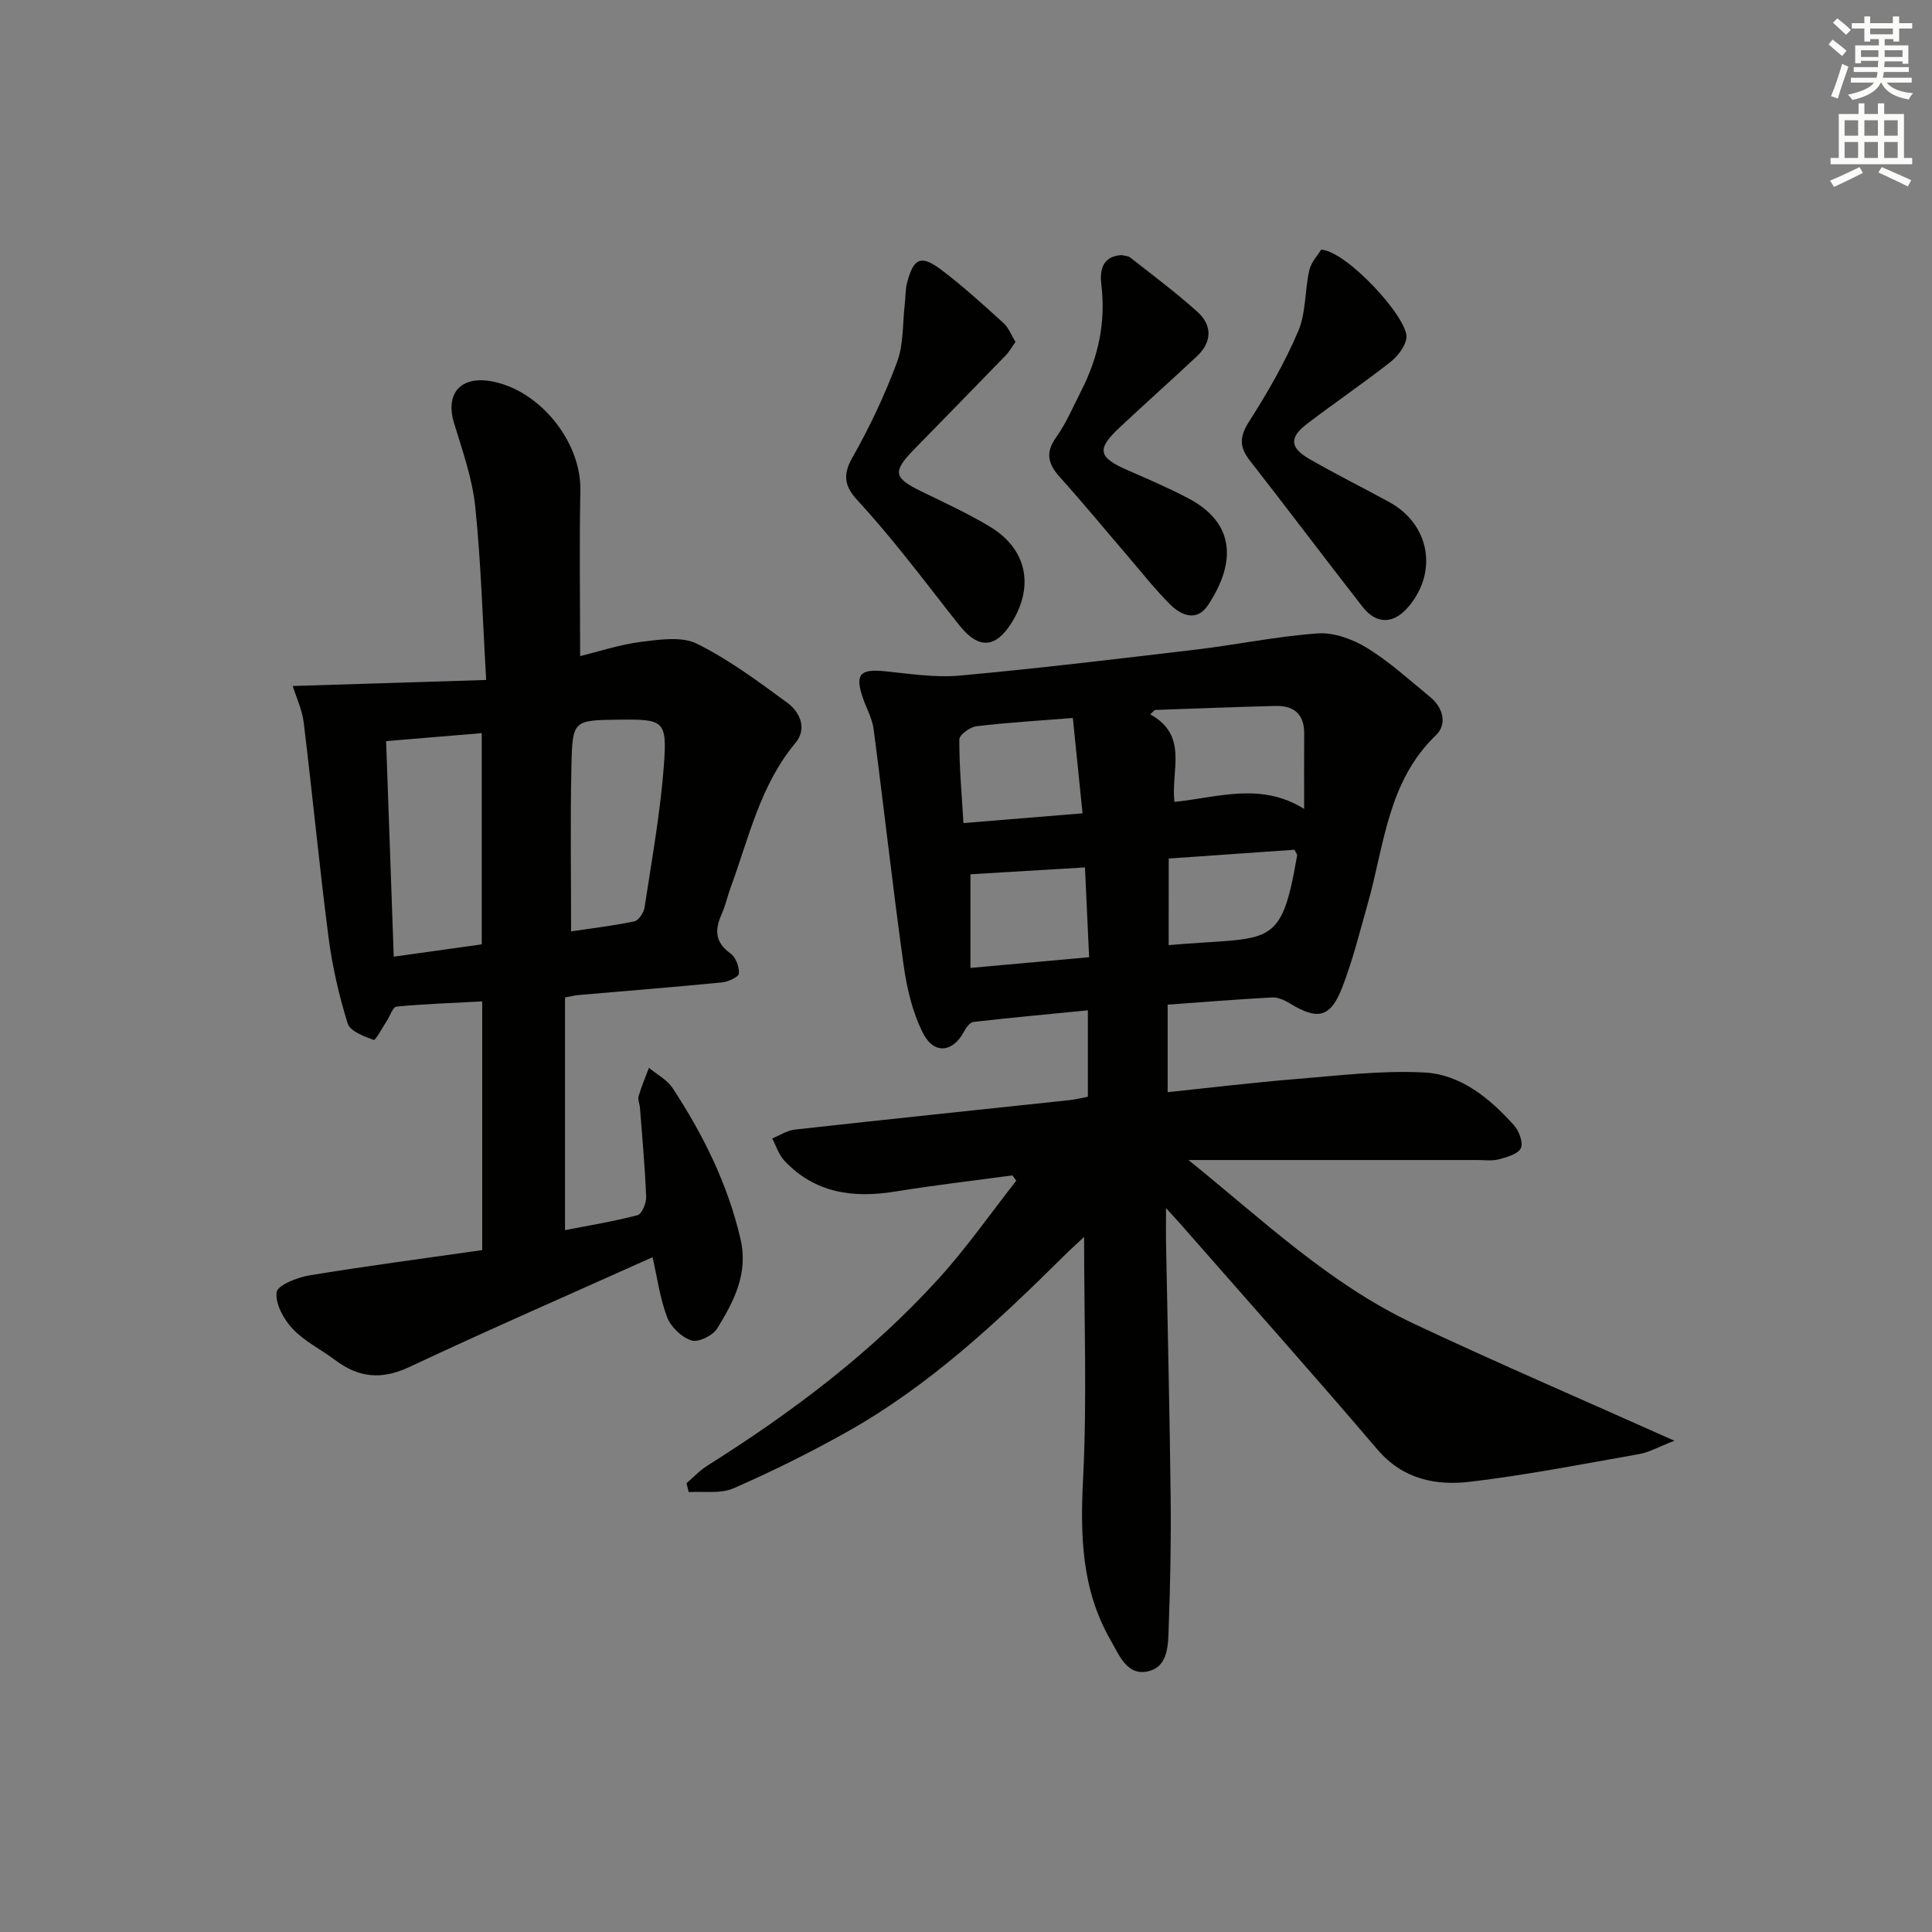 <svg enable-background="new 0 0 400 400" viewBox="0 0 400 400" xmlns="http://www.w3.org/2000/svg"><rect x="0" y="0" width="400" height="400" fill="#808080" stroke="none"/><g fill="#010100"><path d="m246.06 240.17c15.17 12.23 29.15 25.66 46.7 33.91 17.31 8.14 34.89 15.7 53.91 24.21-3.32 1.28-5.26 2.41-7.33 2.77-11.6 2.05-23.18 4.31-34.86 5.71-7.19.86-14.01-.46-19.33-6.7-13.28-15.58-26.91-30.86-40.4-46.26-.75-.86-1.53-1.7-3.34-3.69 0 3.17-.03 5.05 0 6.93.33 17.64.76 35.28.96 52.92.1 8.95-.07 17.91-.4 26.86-.13 3.56.01 8.22-4.29 9.2-4.36.99-5.96-3.36-7.76-6.49-5.98-10.4-6.28-21.57-5.68-33.3.83-16.44.21-32.94.21-50.15-1.49 1.4-2.86 2.63-4.17 3.93-13.73 13.62-27.83 26.82-44.82 36.38-7.66 4.31-15.57 8.23-23.62 11.75-2.68 1.17-6.14.57-9.24.78-.16-.61-.31-1.22-.47-1.84 1.43-1.23 2.74-2.65 4.32-3.64 17.54-11.04 34.02-23.44 47.98-38.83 5.75-6.34 10.68-13.43 15.98-20.17-.27-.37-.53-.73-.8-1.1-8.1 1.1-16.22 2.04-24.29 3.35-8.7 1.41-16.61.33-22.92-6.39-1.16-1.24-1.7-3.05-2.53-4.6 1.56-.63 3.07-1.66 4.68-1.84 18.99-2.11 37.99-4.08 56.98-6.11 1.14-.12 2.25-.42 3.7-.69 0-5.87 0-11.61 0-17.89-7.98.78-15.84 1.5-23.68 2.4-.72.08-1.52 1.14-1.93 1.93-2.29 4.39-6.23 4.91-8.53.37-2.17-4.28-3.34-9.27-4.01-14.08-2.27-16.26-4.07-32.58-6.21-48.86-.3-2.25-1.52-4.36-2.26-6.56-1.62-4.77-.52-5.92 4.53-5.41 5.19.52 10.48 1.37 15.62.9 16.37-1.5 32.69-3.46 49.02-5.4 8.39-1 16.7-2.76 25.11-3.33 3.35-.22 7.24 1.22 10.19 3.04 4.64 2.86 8.74 6.63 12.99 10.1 2.73 2.23 3.59 5.66 1.24 7.92-10.04 9.63-10.7 22.84-14.16 35-1.63 5.74-3.07 11.57-5.21 17.12-2.47 6.41-5.08 6.97-10.93 3.4-1.07-.66-2.45-1.27-3.64-1.21-7.12.38-14.22.96-21.62 1.49v18.12c9.04-.94 17.75-2 26.5-2.71 8.88-.72 17.84-1.83 26.68-1.36 7.53.4 13.48 5.34 18.48 10.87 1.07 1.18 2 3.62 1.47 4.78-.56 1.23-2.87 1.87-4.54 2.32-1.4.38-2.98.15-4.48.15-18.33.01-36.66 0-54.99 0-1.63 0-3.22 0-4.81 0zm23.95-72.69c0-5.8-.03-10.71.01-15.61.03-4.01-2.14-5.8-5.89-5.71-8.34.2-16.68.55-25.02.83-.32.3-.64.6-.97.91 7.98 4.37 4.26 11.53 5.01 18.12 8.99-.9 17.86-4.17 26.86 1.46zm-47.89-18.83c-7.1.57-13.54.94-19.93 1.71-1.34.16-3.57 1.77-3.57 2.72-.03 5.58.49 11.17.85 17.33 8.33-.68 16.3-1.34 24.66-2.02-.73-7.19-1.36-13.37-2.01-19.74zm2.51 30.94c-8.25.49-16.07.96-23.71 1.42v19.39c8.7-.79 16.62-1.5 24.57-2.22-.32-6.96-.59-12.85-.86-18.59zm17.33 16.09c21.14-1.89 23.19 1.28 26.59-18.56.04-.24-.23-.53-.54-1.19-8.41.59-16.98 1.19-26.04 1.82-.01 6.12-.01 11.86-.01 17.93z"/><path d="m99.84 258.82c0-17.62 0-34.25 0-51.49-6 .32-11.88.52-17.74 1.07-.76.07-1.34 1.94-2.02 2.97-.92 1.39-2.33 4.07-2.7 3.94-2.01-.73-4.91-1.81-5.4-3.42-1.8-5.8-3.18-11.8-3.96-17.83-1.92-14.8-3.33-29.66-5.14-44.47-.33-2.68-1.56-5.26-2.27-7.56 13.18-.41 26.02-.81 40.05-1.25-.76-12.81-1.07-24.41-2.27-35.91-.61-5.85-2.65-11.58-4.38-17.26-1.84-6.03 1.24-9.76 7.54-8.7 10.12 1.7 18.81 12.53 18.61 22.61-.23 11.29-.05 22.58-.05 34.32 3.82-.93 8.19-2.39 12.68-2.96 3.82-.48 8.37-1.16 11.53.41 6.62 3.28 12.66 7.8 18.66 12.19 2.7 1.97 4.15 5.42 1.72 8.32-7.3 8.74-9.63 19.59-13.39 29.84-.69 1.87-1.11 3.85-1.92 5.67-1.45 3.24-1.35 5.81 1.86 8.1 1.09.77 1.83 2.79 1.73 4.16-.05.71-2.24 1.71-3.53 1.83-9.92.97-19.85 1.76-29.78 2.62-.64.06-1.28.23-2.69.49v48.18c4.83-.95 9.99-1.78 15.02-3.1.9-.24 1.83-2.51 1.78-3.8-.24-6.14-.81-12.28-1.28-18.41-.06-.82-.49-1.71-.28-2.44.58-1.99 1.41-3.91 2.13-5.86 1.66 1.38 3.77 2.47 4.91 4.2 6.32 9.63 11.38 19.81 14.04 31.17 1.69 7.24-1.36 12.98-4.82 18.6-.9 1.47-3.9 2.93-5.33 2.47-2.03-.65-4.25-2.78-5.02-4.79-1.51-3.95-2.06-8.25-3.02-12.44-17.12 7.69-33.87 14.99-50.4 22.75-5.7 2.68-10.46 2.21-15.3-1.44-2.92-2.2-6.36-3.87-8.82-6.48-1.85-1.96-3.62-5.18-3.32-7.57.18-1.46 4.25-3.07 6.76-3.49 11.75-1.94 23.58-3.49 35.81-5.24zm-19.9-105.38c.52 14.79 1.05 29.45 1.58 44.63 6.3-.88 12.27-1.72 18.22-2.55 0-14.87 0-29.25 0-43.73-6.49.54-12.72 1.06-19.8 1.65zm38.3 39.39c4.05-.6 8.61-1.14 13.09-2.07.89-.18 1.95-1.8 2.12-2.88 1.49-9.83 3.28-19.65 4.01-29.55.67-9.2-.05-9.44-9.34-9.33-9.39.11-9.61.1-9.81 9.57-.26 11.27-.07 22.54-.07 34.26z"/><path d="m210.25 70.79c-.74 1.03-1.3 2.04-2.07 2.84-6.24 6.45-12.53 12.85-18.8 19.28-4.68 4.8-4.44 5.99 1.44 8.86 4.77 2.33 9.63 4.55 14.16 7.29 7.58 4.58 9.18 12.21 4.54 19.75-3.35 5.44-6.89 5.68-10.89.66-3.94-4.94-7.74-9.99-11.72-14.91-3.03-3.75-6.13-7.45-9.39-10.99-2.56-2.78-3.15-5.11-1.07-8.79 3.6-6.33 6.74-13 9.28-19.82 1.38-3.71 1.13-8.03 1.6-12.08.17-1.45.11-2.94.47-4.33 1.35-5.17 2.88-5.87 7.15-2.64 4.48 3.39 8.65 7.2 12.82 10.98 1.05.95 1.59 2.47 2.48 3.9z"/><path d="m273.54 51.68c5.35.34 18.24 14.37 17.64 18.35-.28 1.82-1.87 3.8-3.42 5.01-5.62 4.4-11.53 8.41-17.2 12.75-3.62 2.77-3.52 4.88.44 7.18 5.45 3.17 11.12 5.95 16.65 8.99 8.32 4.58 10.1 14.31 4.02 21.59-3.08 3.69-6.67 3.81-9.58.07-7.84-10.07-15.52-20.26-23.37-30.33-2.15-2.76-2.1-4.9-.13-7.98 3.83-5.99 7.42-12.23 10.2-18.76 1.63-3.82 1.33-8.43 2.29-12.6.4-1.72 1.83-3.22 2.46-4.27z"/><path d="m232.19 52.81c.6.16 1.37.15 1.85.53 4.68 3.69 9.49 7.26 13.9 11.25 3.08 2.79 3 6.22-.1 9.14-5.32 5.01-10.8 9.85-16.12 14.86-4.72 4.43-4.33 6.1 1.61 8.7 4.26 1.86 8.53 3.7 12.64 5.85 10.61 5.55 9.35 14.35 4.09 22.21-2.25 3.37-5.45 2.11-7.72-.13-3.18-3.15-5.95-6.71-8.88-10.12-4.65-5.42-9.19-10.93-13.96-16.24-2.42-2.69-3.2-5-.86-8.28 2.1-2.95 3.54-6.38 5.2-9.63 3.54-6.93 5.14-14.19 4.18-22.04-.34-2.83.1-5.83 4.17-6.1z"/></g><path d="m378.6 9.2.8-1c.9.7 1.9 1.4 2.9 2.3l-.9 1.1c-1.1-.9-2-1.7-2.8-2.4zm.5 10.7c.9-2.1 1.6-4.3 2.3-6.7.4.2.8.4 1.3.6-.7 2.1-1.5 4.2-2.2 6.6zm.4-15.2.9-.9c1 .8 2 1.6 2.8 2.4l-1 1c-1-.9-1.9-1.8-2.7-2.5zm12.5-1.3h1.2v1.4h2.7v1.1h-2.7v2.7h-1.2v-.5h-1.8v1.3h4.9v3.8h-1.2v-.5h-3.7c0 .4-.1.9-.1 1.2h5.1v1h-5.2c0 .5-.1.9-.2 1.2h6v1h-5.2c1.1 1.3 2.9 2 5.5 2.2-.4.4-.7.8-.9 1.3-2.9-.5-4.8-1.6-5.7-3.5h-.1c-.8 1.7-2.7 2.9-5.9 3.6-.2-.4-.6-.8-.9-1.1 2.8-.6 4.6-1.4 5.4-2.5h-4.8v-1h5.3c.1-.3.2-.7.2-1.2h-4.9v-1h5c0-.4 0-.8.1-1.3h-3.6v.5h-1.2v-3.7h4.9v-1.3h-1.8v.5h-1.2v-2.7h-2.6v-1.1h2.6v-1.4h1.2v1.4h4.7v-1.4zm-6.7 8.4h3.6c0-.4 0-.9 0-1.4h-3.6zm1.9-4.7h4.7v-1.2h-4.7zm6.7 3.3h-3.7v1.4h3.7z" fill="#fbfcfa"/><path d="m384.7 21.4h1.3v2.2h2.8v-2.2h1.3v2.2h4.1v9.1h1.7v1.3h-16.9v-1.3h1.7v-9.1h4.1v-2.2zm.3 13.2.7 1.2c-1.8.9-3.8 1.9-6 2.9-.2-.4-.5-.8-.8-1.3 2.4-1 4.4-2 6.1-2.8zm-3.1-6.5h2.8v-3.2h-2.8zm0 4.6h2.8v-3.3h-2.8zm4.1-4.6h2.8v-3.2h-2.8zm0 4.6h2.8v-3.3h-2.8v3.2zm3.6 1.9c2.1.9 4.1 1.8 6.1 2.7l-.7 1.3c-2.2-1.1-4.2-2-6.1-2.9zm3.3-9.7h-2.8v3.2h2.8zm-2.8 7.8h2.8v-3.3h-2.8z" fill="#fbfcfa"/></svg>